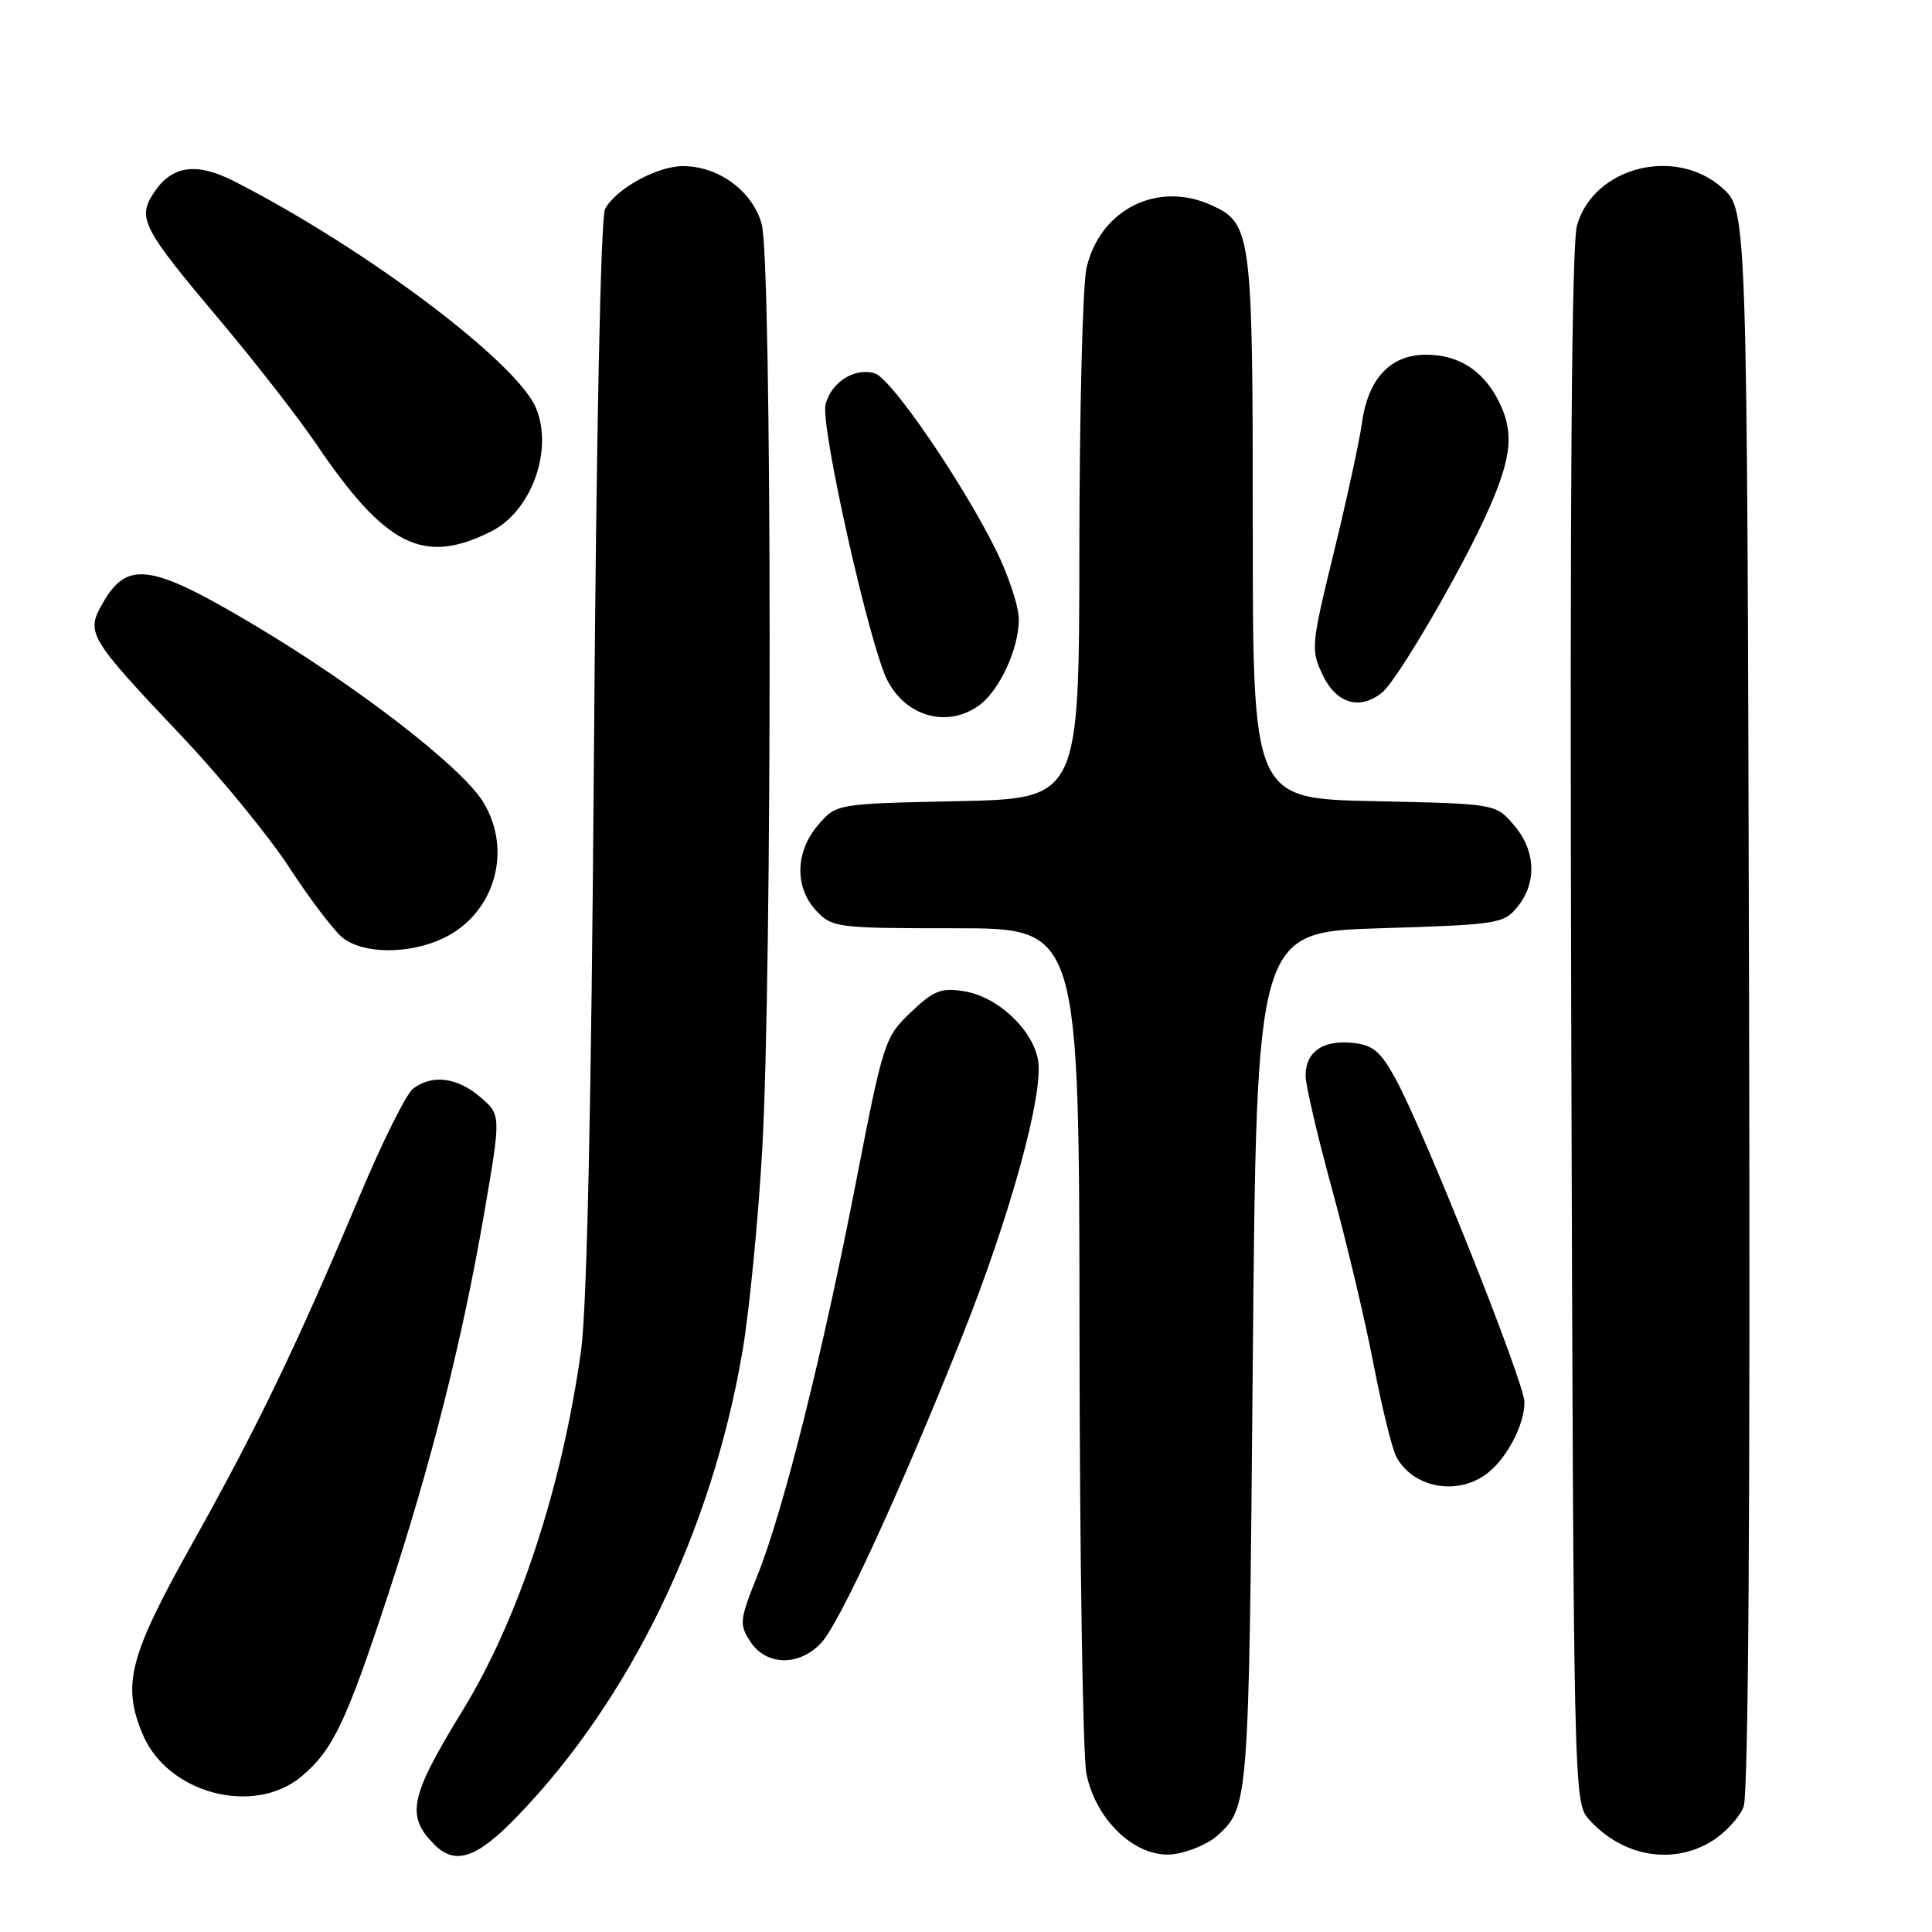 <?xml version="1.0" encoding="UTF-8" standalone="no"?>
<!DOCTYPE svg PUBLIC "-//W3C//DTD SVG 1.1//EN" "http://www.w3.org/Graphics/SVG/1.1/DTD/svg11.dtd" >
<svg xmlns="http://www.w3.org/2000/svg" xmlns:xlink="http://www.w3.org/1999/xlink" version="1.1" viewBox="0 0 256 256">
 <g >
 <path fill="currentColor"
d=" M 68.47 240.75 C 83.49 225.23 94.34 202.84 98.39 179.00 C 99.28 173.78 100.45 161.85 100.99 152.50 C 102.34 129.18 102.30 34.61 100.93 29.70 C 99.72 25.32 95.22 22.01 90.50 22.01 C 87.07 22.01 81.59 25.03 80.17 27.70 C 79.60 28.77 79.00 57.99 78.70 100.00 C 78.36 146.33 77.77 173.41 76.99 179.00 C 74.46 197.11 68.70 214.58 61.31 226.63 C 54.28 238.10 53.75 240.61 57.57 244.43 C 60.33 247.19 63.17 246.23 68.47 240.75 Z  M 161.22 243.30 C 165.49 239.44 165.48 239.56 166.00 180.50 C 166.50 123.50 166.50 123.50 182.84 123.00 C 198.52 122.52 199.26 122.40 201.09 120.14 C 203.69 116.93 203.49 112.68 200.59 109.31 C 198.18 106.50 198.18 106.50 182.09 106.16 C 166.00 105.82 166.00 105.82 166.00 69.86 C 166.00 30.85 165.84 29.62 160.53 27.19 C 153.37 23.93 145.76 27.75 143.97 35.50 C 143.46 37.70 143.04 54.42 143.02 72.66 C 143.00 105.82 143.00 105.82 126.91 106.16 C 110.82 106.50 110.82 106.50 108.41 109.31 C 105.36 112.86 105.26 117.58 108.17 120.69 C 110.27 122.92 110.90 123.00 126.67 123.00 C 143.00 123.00 143.00 123.00 143.04 176.75 C 143.07 206.31 143.48 232.51 143.95 234.97 C 145.19 241.37 150.79 246.46 155.73 245.66 C 157.67 245.34 160.13 244.28 161.22 243.30 Z  M 226.77 244.00 C 228.58 242.90 230.49 240.83 231.04 239.40 C 231.67 237.73 231.93 199.41 231.76 132.32 C 231.50 27.84 231.50 27.84 228.23 24.92 C 222.02 19.36 211.21 22.11 208.97 29.82 C 208.24 32.35 208.00 65.57 208.20 136.15 C 208.50 237.16 208.53 238.83 210.50 241.03 C 214.91 245.98 221.54 247.18 226.77 244.00 Z  M 39.97 235.37 C 44.10 231.90 45.88 228.17 51.36 211.50 C 57.12 193.99 61.24 177.67 64.15 160.81 C 66.40 147.74 66.40 147.74 63.64 145.37 C 60.60 142.75 57.26 142.33 54.74 144.25 C 53.83 144.94 50.64 151.35 47.64 158.50 C 39.42 178.08 34.13 189.07 25.51 204.47 C 17.11 219.46 16.14 223.21 18.91 229.81 C 22.19 237.66 33.66 240.68 39.97 235.37 Z  M 108.81 217.70 C 111.25 215.10 119.31 197.59 127.45 177.17 C 133.89 161.03 138.34 144.81 137.54 140.43 C 136.79 136.36 132.17 132.06 127.76 131.35 C 124.71 130.85 123.73 131.24 120.68 134.14 C 117.24 137.41 117.04 138.01 113.47 156.39 C 109.02 179.33 103.82 200.12 100.38 208.71 C 97.98 214.70 97.93 215.24 99.44 217.54 C 101.53 220.74 105.89 220.81 108.81 217.70 Z  M 196.78 195.44 C 199.50 193.54 202.00 188.91 202.00 185.80 C 202.00 183.21 188.66 149.75 184.91 142.93 C 182.89 139.26 181.91 138.45 179.17 138.18 C 175.25 137.80 173.00 139.39 173.00 142.52 C 173.00 143.78 174.57 150.53 176.49 157.53 C 178.41 164.53 180.89 174.96 181.99 180.71 C 183.10 186.45 184.46 192.00 185.02 193.03 C 187.17 197.05 192.83 198.21 196.78 195.44 Z  M 58.72 124.33 C 65.52 121.10 67.98 112.76 64.03 106.28 C 61.22 101.67 47.42 91.00 33.76 82.86 C 20.10 74.72 16.92 74.23 13.70 79.77 C 11.31 83.87 11.57 84.32 24.28 97.76 C 29.36 103.14 35.71 110.91 38.38 115.02 C 41.06 119.13 44.21 123.28 45.37 124.23 C 48.09 126.43 54.19 126.48 58.72 124.33 Z  M 129.65 93.53 C 132.38 91.62 135.00 86.01 135.00 82.07 C 135.00 80.35 133.60 76.14 131.89 72.72 C 127.36 63.65 118.10 50.17 115.94 49.48 C 113.29 48.64 110.13 50.62 109.39 53.60 C 108.68 56.40 115.23 85.60 117.58 90.15 C 120.06 94.95 125.46 96.47 129.65 93.53 Z  M 183.15 91.75 C 185.21 90.08 193.96 75.02 197.31 67.37 C 200.37 60.41 200.64 57.14 198.51 53.01 C 196.45 49.03 193.22 47.00 188.95 47.00 C 184.25 47.00 181.29 50.14 180.47 56.01 C 180.13 58.48 178.44 66.23 176.73 73.24 C 173.72 85.57 173.67 86.09 175.29 89.49 C 177.09 93.25 180.21 94.15 183.15 91.75 Z  M 65.10 70.41 C 70.41 67.74 73.34 59.65 71.03 54.08 C 68.52 48.01 48.37 32.86 31.07 24.04 C 26.01 21.45 22.76 21.92 20.37 25.56 C 18.17 28.92 18.85 30.23 29.19 42.50 C 33.82 48.00 39.52 55.32 41.85 58.76 C 51.10 72.42 56.11 74.93 65.10 70.41 Z "/>
</g>
</svg>